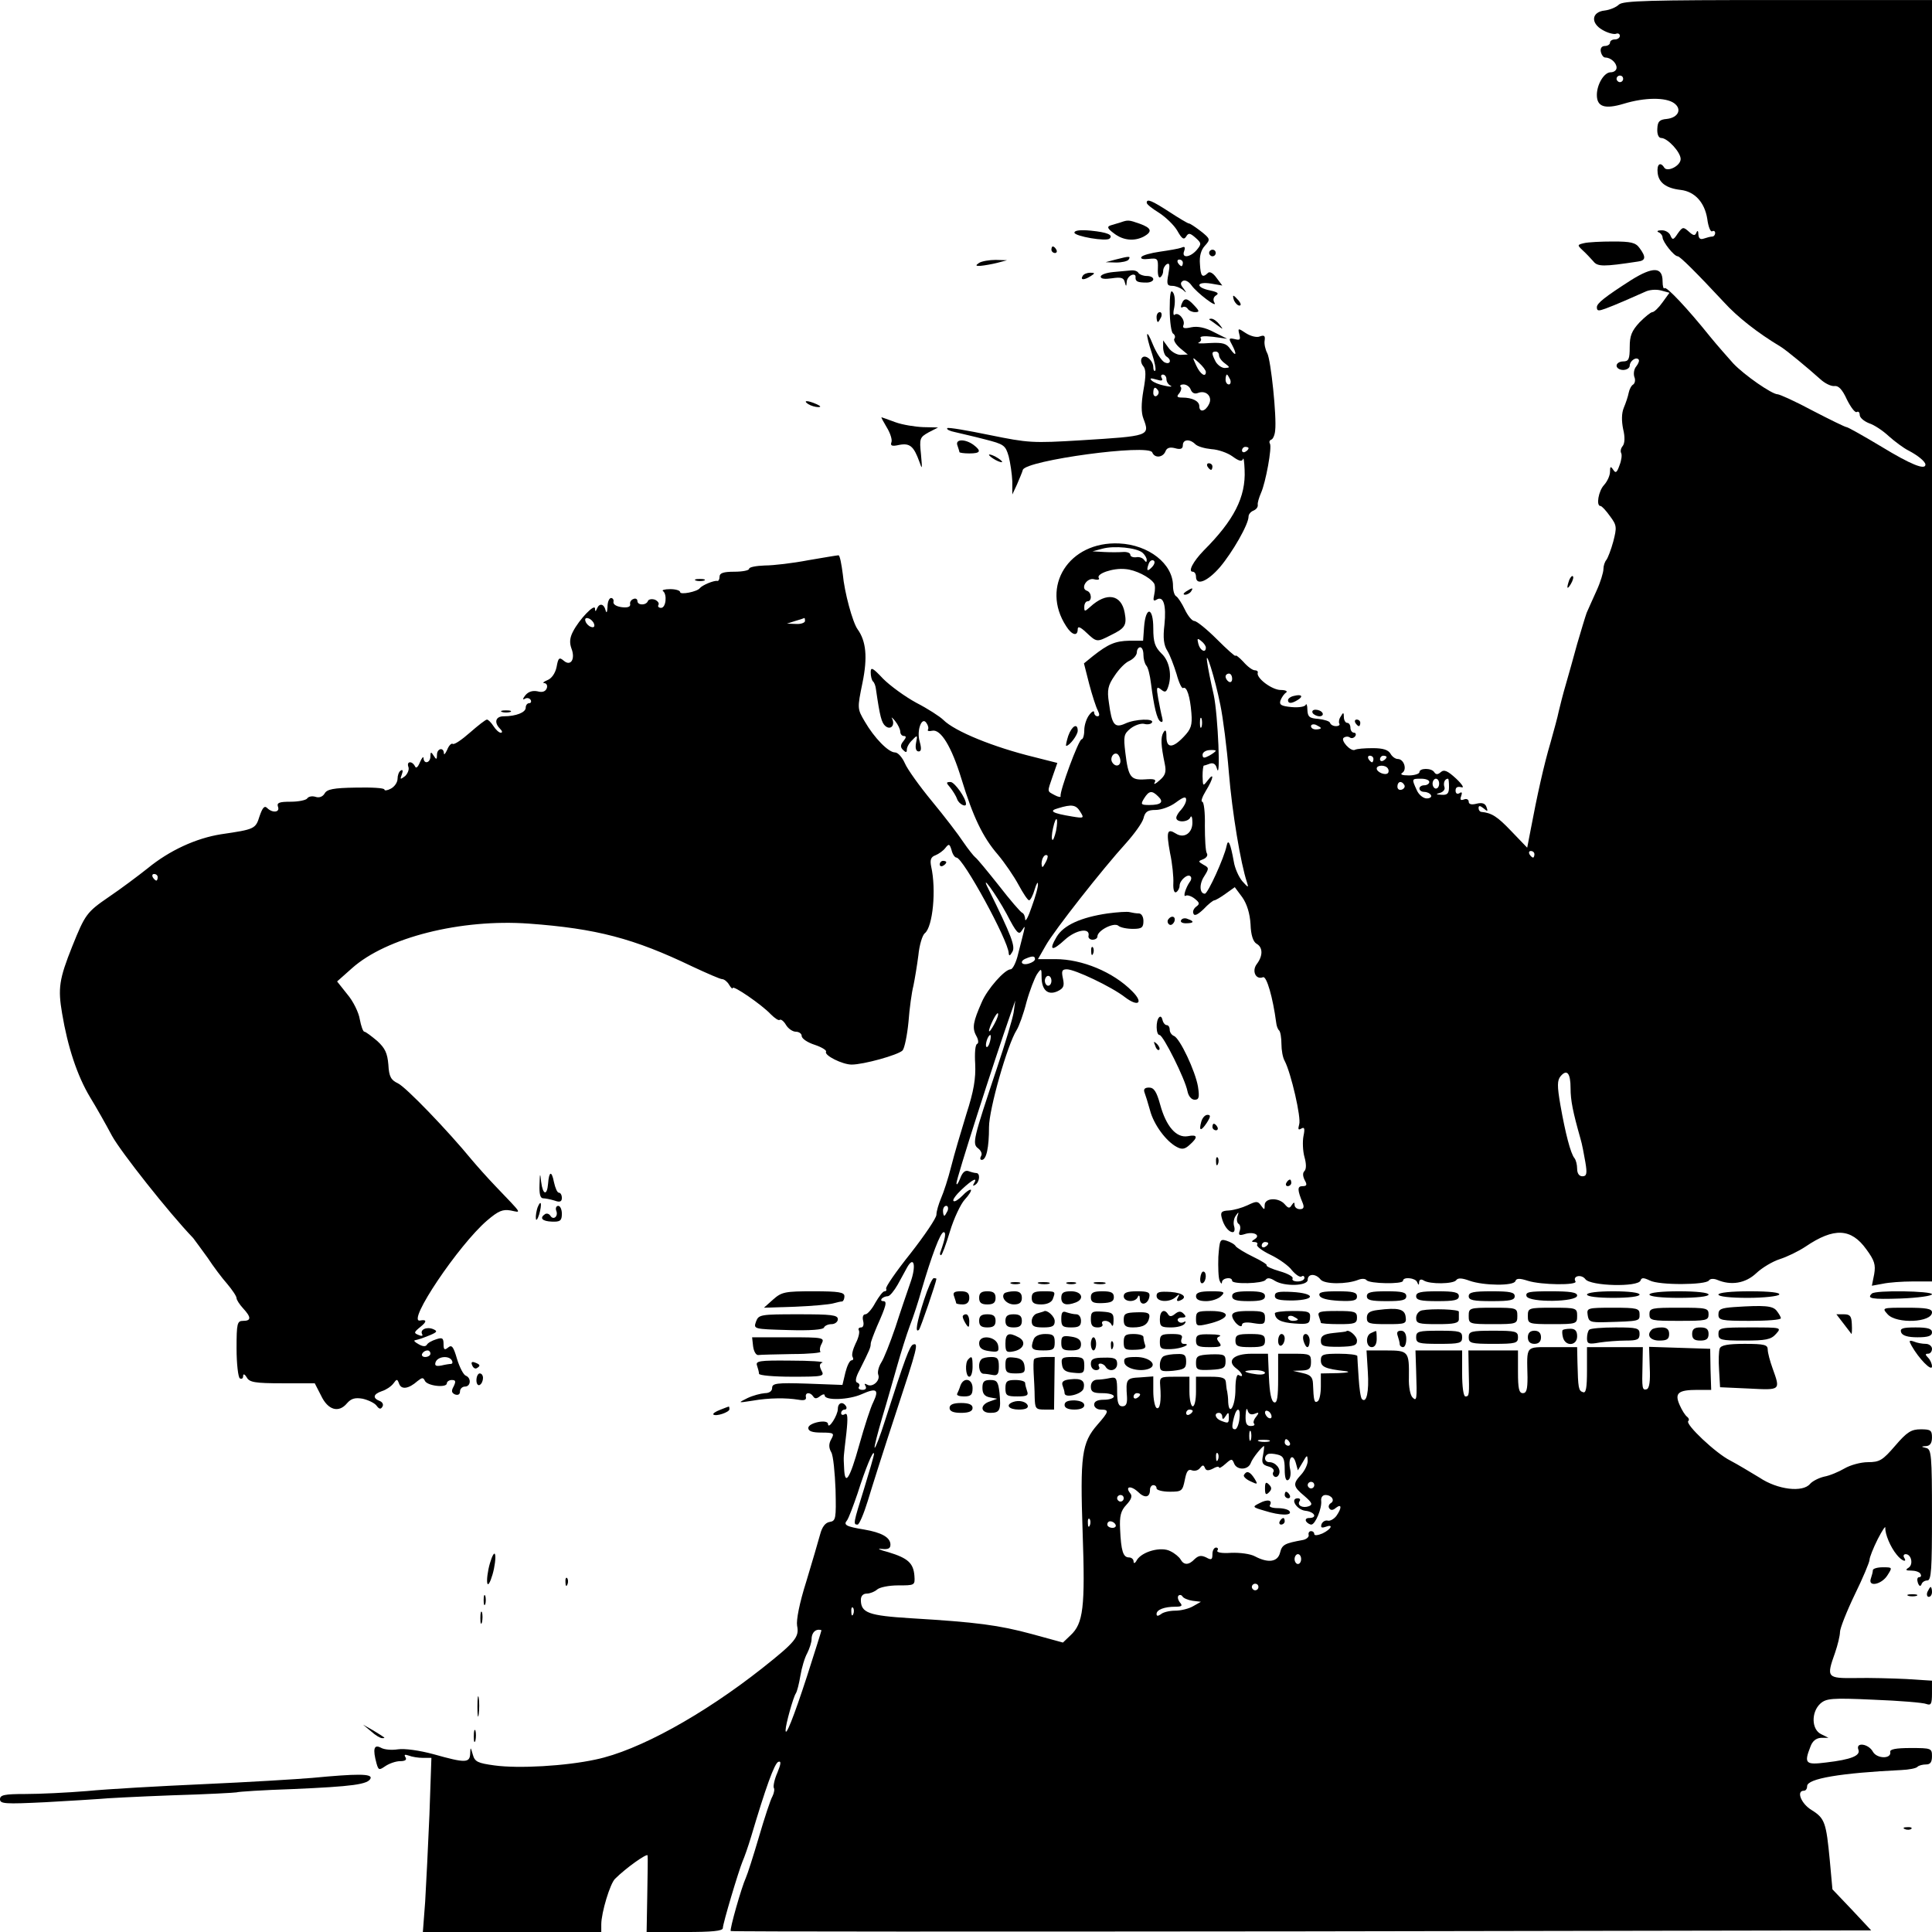 <?xml version="1.0" standalone="no"?>
<!DOCTYPE svg PUBLIC "-//W3C//DTD SVG 20010904//EN"
 "http://www.w3.org/TR/2001/REC-SVG-20010904/DTD/svg10.dtd">
<svg version="1.0" xmlns="http://www.w3.org/2000/svg"
 width="588pt" height="588pt" viewBox="0 0 588 588"
 preserveAspectRatio="xMidYMid meet">
<g transform="translate(0,588) scale(0.1,-0.1)"
fill="#000000" stroke="none">
<path d="M4927 5866 c-8 -8 -27 -16 -43 -18 -40 -4 -44 -38 -7 -59 15 -9 34
-14 41 -12 6 3 12 0 12 -6 0 -6 -7 -11 -15 -11 -8 0 -15 -4 -15 -10 0 -5 -7
-10 -16 -10 -9 0 -14 -7 -12 -17 2 -10 8 -18 13 -18 17 0 35 -16 35 -31 0 -8
-8 -14 -18 -14 -20 0 -42 -37 -42 -69 0 -36 24 -44 81 -27 65 20 129 20 154 2
25 -18 13 -44 -22 -48 -23 -2 -28 -8 -29 -30 -1 -17 4 -28 12 -28 19 0 59 -43
59 -64 0 -21 -41 -41 -50 -26 -12 19 -23 10 -20 -16 3 -30 26 -47 70 -52 43
-5 73 -38 81 -88 3 -24 10 -41 15 -38 5 3 9 0 9 -5 0 -6 -4 -11 -9 -11 -5 0
-16 -3 -25 -6 -11 -4 -16 0 -17 12 0 12 -3 14 -6 6 -4 -10 -9 -10 -23 3 -17
15 -19 15 -34 -6 -13 -20 -16 -20 -22 -6 -3 9 -16 17 -28 16 -11 0 -15 -3 -8
-6 6 -2 12 -10 12 -16 1 -14 35 -57 46 -57 7 0 59 -52 141 -140 41 -45 102
-93 172 -135 18 -11 82 -64 121 -99 14 -13 33 -22 43 -21 12 2 24 -10 38 -41
12 -24 25 -41 30 -38 5 3 9 -1 9 -9 0 -8 13 -19 28 -25 16 -5 43 -23 61 -40
18 -16 45 -36 59 -43 29 -15 52 -34 52 -43 0 -18 -46 1 -133 54 -55 33 -103
60 -107 60 -4 0 -51 23 -103 50 -52 28 -101 50 -107 50 -17 0 -101 58 -135 94
-16 18 -48 54 -70 81 -69 86 -133 154 -139 148 -3 -4 -6 6 -6 21 0 44 -29 45
-95 4 -81 -52 -105 -71 -105 -83 0 -12 5 -12 27 -4 30 11 84 35 120 51 12 6
33 8 48 4 l26 -7 -21 -29 c-12 -17 -26 -30 -31 -30 -5 0 -22 -14 -39 -31 -24
-26 -30 -41 -30 -75 0 -37 -3 -44 -20 -44 -11 0 -20 -6 -20 -13 0 -7 9 -13 20
-13 11 0 20 6 20 13 0 14 19 28 27 19 3 -3 0 -12 -7 -21 -7 -8 -9 -22 -6 -32
4 -9 2 -19 -3 -23 -6 -3 -12 -15 -14 -25 -2 -11 -9 -32 -15 -46 -7 -17 -7 -40
-2 -65 6 -24 5 -43 -1 -51 -6 -7 -8 -16 -5 -22 3 -5 1 -22 -5 -37 -8 -23 -12
-25 -19 -14 -8 12 -10 11 -10 -6 0 -11 -8 -29 -18 -40 -17 -18 -25 -64 -11
-64 4 0 17 -14 29 -31 21 -28 21 -34 10 -77 -7 -26 -17 -51 -21 -56 -5 -6 -9
-18 -9 -28 0 -10 -9 -40 -21 -66 -12 -26 -25 -56 -30 -67 -4 -11 -17 -54 -29
-95 -11 -41 -27 -97 -35 -125 -8 -27 -17 -63 -21 -80 -3 -16 -15 -59 -25 -95
-20 -67 -41 -162 -60 -263 l-11 -57 -49 51 c-42 44 -59 55 -91 58 -5 1 -8 6
-8 12 0 8 5 7 15 -1 13 -11 14 -10 9 4 -4 11 -13 14 -30 10 -15 -4 -24 -2 -24
6 0 7 -7 10 -14 7 -11 -4 -13 -1 -9 10 4 11 2 14 -5 9 -7 -4 -12 -1 -12 8 0
10 6 13 18 10 9 -3 3 8 -16 26 -26 24 -37 29 -47 20 -9 -8 -15 -8 -20 0 -8 13
-45 13 -45 0 0 -5 -15 -10 -32 -10 -21 0 -28 3 -20 8 15 10 5 42 -14 42 -7 0
-17 7 -22 16 -7 12 -23 17 -54 17 -25 0 -49 -2 -54 -5 -13 -7 -46 30 -34 37 6
4 14 4 19 0 5 -3 12 -1 16 5 3 5 1 10 -4 10 -6 0 -11 7 -11 15 0 8 -4 15 -10
15 -5 0 -10 8 -10 18 0 14 -2 15 -9 2 -6 -8 -7 -18 -5 -22 3 -4 -1 -8 -10 -8
-8 0 -16 4 -18 10 -1 5 -18 10 -35 12 -28 2 -33 6 -34 28 0 14 -3 20 -5 15 -2
-6 -22 -9 -43 -7 -32 3 -38 7 -34 20 4 10 11 20 17 24 6 4 -1 8 -16 8 -27 0
-76 37 -70 53 1 4 -3 7 -9 7 -7 0 -22 11 -35 26 -13 14 -24 22 -24 18 0 -3
-25 19 -56 50 -31 31 -62 56 -69 56 -7 0 -20 16 -29 35 -9 19 -21 37 -26 40
-6 3 -10 18 -10 32 0 67 -74 125 -164 129 -153 7 -240 -131 -161 -252 17 -27
35 -32 35 -9 0 10 8 7 26 -10 32 -30 32 -30 75 -8 43 21 49 30 42 68 -10 56
-55 64 -105 18 -17 -15 -18 -15 -18 0 0 10 5 17 10 17 14 0 13 27 -2 32 -21 7
0 41 22 35 11 -3 18 -1 14 4 -8 13 44 31 81 27 30 -2 74 -24 87 -43 4 -5 4
-21 1 -34 -4 -18 -3 -22 7 -16 21 13 30 -17 24 -76 -5 -41 -2 -63 9 -80 8 -13
20 -45 28 -71 7 -26 16 -45 20 -42 11 6 21 -26 25 -76 3 -37 -1 -49 -23 -72
-34 -36 -53 -36 -53 0 0 20 -3 23 -9 13 -9 -15 -8 -38 4 -96 5 -24 2 -35 -16
-50 -12 -11 -19 -14 -15 -7 6 10 -1 12 -29 10 -44 -3 -51 7 -60 81 -6 50 -5
57 16 74 13 10 31 16 41 14 10 -3 21 -1 24 4 8 13 -51 11 -81 -3 -33 -15 -41
-4 -50 63 -6 39 -3 53 17 82 13 20 33 41 46 46 12 6 22 17 22 26 0 8 5 15 10
15 6 0 10 -10 10 -23 0 -13 4 -27 9 -33 5 -5 11 -29 14 -54 9 -70 18 -110 29
-116 6 -4 8 1 5 12 -3 11 -8 37 -12 58 -6 34 -5 38 8 28 12 -10 16 -9 21 4 14
36 6 82 -19 105 -20 20 -25 34 -25 77 0 65 -23 68 -28 4 l-3 -42 -42 0 c-43
-1 -64 -10 -111 -47 l-27 -22 16 -63 c9 -34 21 -71 26 -80 6 -12 6 -18 -1 -18
-5 0 -10 5 -10 12 0 6 -7 3 -15 -8 -8 -10 -15 -31 -15 -46 0 -16 -4 -28 -8
-28 -9 0 -68 -160 -64 -173 1 -4 -7 -3 -18 3 -24 13 -23 8 -6 58 l14 40 -71
18 c-123 30 -241 78 -276 113 -10 10 -47 34 -82 52 -35 19 -80 52 -101 73 -32
34 -38 37 -38 20 0 -12 3 -24 7 -28 4 -3 8 -14 9 -24 12 -83 17 -102 29 -112
16 -13 30 3 20 23 -4 6 1 3 9 -7 9 -11 16 -26 16 -33 0 -7 5 -13 11 -13 8 0 7
-5 -1 -15 -10 -12 -10 -19 -2 -27 9 -9 12 -9 12 1 0 7 7 20 17 29 15 16 16 15
11 -9 -3 -16 0 -26 8 -26 8 0 9 9 3 30 -10 34 7 79 21 56 5 -7 7 -16 4 -20 -2
-4 4 -5 13 -3 26 6 59 -48 89 -146 35 -115 65 -178 111 -231 21 -25 49 -66 63
-92 14 -26 28 -47 32 -47 4 0 12 15 17 33 5 17 10 25 10 17 1 -9 -8 -40 -19
-70 -10 -30 -19 -47 -20 -38 0 9 -4 18 -9 20 -5 2 -37 39 -71 83 -35 44 -67
83 -72 86 -4 3 -21 24 -36 46 -15 23 -58 79 -96 125 -38 46 -75 98 -82 115 -8
18 -21 33 -30 33 -20 0 -63 44 -92 94 -23 39 -23 40 -7 118 16 78 11 127 -15
163 -15 21 -40 112 -45 168 -4 31 -9 57 -13 57 -4 0 -45 -7 -92 -15 -47 -9
-106 -16 -132 -16 -27 -1 -48 -5 -48 -10 0 -5 -20 -9 -45 -9 -33 0 -45 -4 -45
-15 0 -8 -3 -14 -7 -13 -10 2 -46 -13 -53 -22 -8 -11 -60 -21 -60 -12 0 5 -14
9 -30 9 -17 0 -27 -3 -22 -6 13 -10 9 -51 -6 -51 -7 0 -11 4 -8 9 3 5 -2 12
-11 16 -10 3 -19 1 -21 -4 -5 -14 -32 -14 -32 0 0 6 -6 9 -12 6 -7 -2 -12 -10
-10 -16 1 -8 -8 -11 -25 -9 -16 2 -27 8 -26 16 2 6 -2 12 -7 12 -6 0 -11 -12
-11 -27 -1 -17 -3 -21 -6 -10 -5 20 -19 22 -26 5 -4 -10 -6 -10 -6 0 -1 16
-48 -33 -67 -70 -10 -19 -11 -34 -5 -51 13 -33 -2 -56 -23 -38 -14 12 -17 9
-22 -19 -4 -19 -15 -35 -28 -40 -12 -5 -16 -9 -9 -9 7 -1 10 -8 7 -16 -4 -10
-14 -13 -28 -9 -15 3 -28 -1 -37 -12 -8 -10 -9 -15 -2 -11 6 4 14 3 18 -3 3
-5 1 -10 -4 -10 -6 0 -11 -6 -11 -14 0 -14 -29 -26 -67 -26 -25 0 -30 -19 -11
-38 7 -7 8 -12 2 -12 -5 0 -15 9 -22 20 -7 11 -16 20 -20 20 -4 0 -27 -18 -51
-39 -25 -22 -48 -38 -53 -35 -4 3 -12 -5 -17 -18 -6 -13 -10 -17 -10 -10 -1
19 -21 14 -21 -5 0 -15 -2 -16 -10 -3 -8 13 -10 12 -10 -2 0 -20 -20 -25 -21
-5 0 6 -5 1 -11 -13 -6 -15 -12 -20 -15 -12 -3 6 -9 12 -15 12 -6 0 -8 -6 -5
-14 3 -8 -2 -20 -10 -28 -15 -11 -16 -11 -10 5 4 11 3 16 -3 12 -6 -3 -10 -15
-10 -25 0 -11 -9 -24 -20 -30 -11 -6 -20 -7 -20 -3 0 5 -39 7 -87 6 -68 -1
-88 -5 -95 -18 -6 -10 -17 -14 -28 -10 -10 3 -21 1 -25 -5 -3 -5 -26 -10 -50
-10 -35 0 -43 -3 -39 -15 7 -18 -17 -20 -33 -4 -8 8 -14 1 -23 -25 -12 -39
-15 -40 -117 -55 -76 -12 -157 -49 -224 -104 -29 -23 -81 -62 -118 -87 -67
-46 -72 -53 -111 -150 -40 -100 -44 -128 -31 -204 17 -102 46 -190 85 -255 19
-31 49 -84 67 -118 27 -49 173 -234 247 -311 6 -8 26 -35 44 -60 17 -26 44
-62 60 -80 15 -18 28 -37 28 -43 0 -5 9 -19 20 -31 25 -27 25 -38 0 -38 -18 0
-20 -7 -20 -84 0 -47 5 -88 10 -91 6 -3 10 0 10 7 0 8 5 6 11 -4 8 -15 25 -18
109 -18 l98 0 19 -37 c21 -45 54 -54 79 -24 13 15 25 18 48 14 17 -4 36 -13
42 -21 8 -11 13 -12 18 -3 4 6 0 14 -8 17 -23 9 -20 21 6 30 13 4 28 14 35 23
11 15 12 15 18 -1 7 -18 29 -15 56 9 14 11 17 11 22 1 6 -16 67 -23 67 -8 0 5
7 10 15 10 12 0 13 -4 6 -19 -8 -14 -7 -20 4 -25 9 -3 15 0 15 9 0 8 7 15 15
15 18 0 20 26 3 33 -7 2 -19 25 -27 51 -11 38 -16 44 -27 35 -11 -9 -14 -7
-14 10 0 19 -4 21 -22 15 -13 -4 -26 -11 -29 -17 -4 -6 -13 -5 -25 2 -11 6
-16 11 -11 12 14 3 22 6 47 16 21 9 22 12 8 18 -20 8 -41 -2 -33 -16 3 -5 -2
-6 -11 -2 -15 6 -15 8 6 25 20 16 19 23 -2 19 -41 -6 118 230 204 304 35 30
48 35 72 31 34 -7 38 -14 -46 74 -24 25 -56 61 -72 80 -73 89 -201 222 -225
233 -21 10 -27 20 -29 57 -3 35 -10 50 -34 72 -18 15 -35 28 -39 28 -4 0 -10
17 -14 38 -3 20 -20 55 -38 76 l-31 39 45 40 c105 94 332 151 539 136 205 -15
319 -45 496 -130 45 -21 86 -39 92 -39 6 0 16 -8 21 -17 6 -10 11 -14 11 -10
0 10 89 -51 116 -80 12 -12 24 -20 27 -17 3 3 12 -3 19 -15 7 -12 21 -21 30
-21 10 0 18 -6 18 -13 0 -8 18 -20 40 -27 21 -7 37 -17 34 -21 -6 -11 50 -39
78 -39 36 0 141 29 155 43 6 7 14 46 18 87 3 41 10 91 15 110 4 19 11 61 15
92 3 31 12 62 20 68 24 20 35 132 19 203 -4 20 -1 29 13 34 10 4 24 14 30 22
11 14 13 13 19 -6 3 -13 10 -23 15 -23 20 0 158 -253 159 -291 1 -10 4 -8 11
4 10 16 -2 48 -73 192 -27 53 23 -16 56 -77 30 -58 37 -65 46 -50 10 15 10 15
6 -3 -3 -11 -10 -41 -17 -67 -6 -27 -17 -48 -23 -48 -18 0 -71 -60 -88 -100
-26 -59 -30 -78 -17 -102 7 -12 8 -23 3 -25 -6 -2 -8 -29 -6 -61 2 -44 -4 -82
-27 -153 -16 -52 -37 -123 -46 -159 -9 -36 -23 -79 -31 -97 -7 -17 -14 -39
-14 -50 0 -10 -36 -63 -79 -118 -44 -55 -77 -103 -74 -107 2 -5 0 -8 -5 -8 -5
0 -17 -16 -28 -35 -10 -19 -24 -35 -30 -35 -7 0 -10 -8 -7 -20 3 -12 0 -20 -6
-20 -7 0 -10 -4 -7 -9 3 -5 -1 -23 -10 -40 -8 -17 -13 -35 -9 -41 3 -5 2 -10
-3 -10 -6 0 -14 -17 -19 -37 l-9 -38 -107 4 c-93 3 -107 1 -107 -13 0 -10 -9
-16 -22 -16 -13 -1 -36 -7 -53 -15 -30 -15 -30 -15 15 -8 51 9 104 9 140 3 17
-3 24 -1 23 7 -4 16 13 17 22 3 5 -8 11 -7 21 1 8 6 14 7 14 2 0 -16 73 -14
113 4 45 20 53 14 35 -24 -8 -15 -27 -74 -43 -131 -29 -104 -44 -127 -46 -69
-2 38 -2 27 7 106 5 47 4 62 -5 57 -6 -4 -11 -2 -11 3 0 6 5 11 11 11 5 0 7 5
4 10 -10 16 -25 11 -25 -8 0 -19 -29 -65 -30 -46 0 16 -60 4 -60 -12 0 -10 13
-14 40 -14 38 0 40 -2 30 -20 -8 -14 -8 -26 0 -40 6 -10 11 -62 13 -114 2 -88
1 -95 -18 -98 -13 -2 -23 -15 -29 -38 -5 -19 -24 -83 -42 -143 -21 -66 -31
-118 -28 -135 7 -34 -5 -49 -106 -129 -180 -142 -377 -251 -507 -278 -92 -20
-235 -28 -308 -18 -51 7 -60 11 -66 33 -7 24 -7 24 -8 3 -1 -29 -15 -29 -111
-2 -44 12 -89 18 -109 15 -19 -3 -42 -1 -52 5 -21 11 -25 -4 -13 -48 6 -21 8
-21 27 -8 12 8 32 15 45 15 15 0 21 4 16 12 -5 8 -2 9 10 5 10 -4 29 -7 43 -7
l26 0 -6 -173 c-4 -95 -10 -214 -13 -265 l-7 -92 272 0 271 0 0 23 c0 36 27
125 42 139 33 33 98 79 99 71 1 -4 0 -59 -1 -120 l-2 -113 116 0 c83 0 116 3
116 12 0 14 48 174 60 203 5 11 17 45 26 75 44 148 71 224 83 228 9 3 8 -6 -3
-33 -9 -20 -13 -41 -11 -46 3 -4 1 -16 -4 -26 -6 -10 -24 -65 -41 -123 -17
-58 -35 -114 -40 -125 -13 -28 -50 -158 -46 -162 1 -2 783 -2 1737 -1 l1734 3
-59 63 -59 62 -8 88 c-11 115 -15 128 -55 153 -32 19 -48 59 -24 59 6 0 10 6
10 14 0 23 102 40 287 49 22 1 45 5 49 10 4 4 16 7 26 7 13 0 18 7 18 25 0 24
-2 25 -65 25 -46 0 -64 -4 -62 -12 4 -22 -41 -21 -53 1 -13 24 -53 30 -44 6 7
-18 -21 -30 -98 -39 -63 -8 -68 -3 -48 48 6 17 17 26 32 27 l23 0 -22 11 c-30
14 -31 67 -3 93 18 16 34 18 163 12 79 -3 151 -9 160 -13 14 -5 17 0 17 32 l0
39 -78 5 c-42 2 -112 4 -154 3 -88 -1 -90 1 -63 77 8 23 15 52 15 63 0 11 20
62 45 114 25 51 45 99 45 106 0 7 11 35 25 63 14 27 24 42 23 34 -1 -18 15
-58 35 -82 15 -19 33 -25 22 -8 -3 5 -1 10 5 10 17 0 24 -31 9 -41 -11 -7 -9
-9 8 -9 12 0 25 -4 28 -10 3 -5 2 -10 -4 -10 -6 0 -7 -8 -4 -17 4 -11 8 -12
11 -5 2 7 10 12 18 12 12 0 14 34 14 199 0 182 -2 200 -17 204 -17 4 -17 5 0
6 11 1 17 9 17 26 0 22 -4 25 -34 25 -29 0 -42 -8 -78 -50 -38 -44 -47 -50
-83 -50 -22 0 -54 -9 -71 -19 -17 -10 -45 -22 -62 -25 -17 -4 -36 -14 -43 -22
-22 -27 -99 -18 -154 19 -28 17 -68 41 -89 52 -44 22 -137 110 -128 120 4 3 2
9 -3 13 -6 4 -16 20 -23 36 -16 36 -5 46 54 46 l42 0 -2 63 -1 62 -93 3 -93 3
2 -63 c2 -41 -1 -63 -9 -66 -14 -4 -15 2 -13 75 l1 53 -85 0 -85 0 0 -71 c0
-52 -3 -70 -12 -66 -14 4 -15 13 -17 90 l-1 47 -75 0 c-84 0 -78 7 -76 -92 0
-36 -3 -48 -14 -48 -12 0 -15 14 -15 65 l0 65 -76 0 -75 0 1 -57 c2 -78 2 -83
-10 -83 -6 0 -10 30 -10 70 l0 70 -71 0 -71 0 2 -62 c3 -88 2 -94 -11 -81 -7
7 -12 33 -11 60 1 80 -1 83 -69 83 l-60 0 4 -65 c4 -61 -4 -97 -18 -83 -4 4
-8 33 -10 65 -2 32 -4 61 -4 66 -1 4 -26 7 -56 7 -48 0 -55 -2 -55 -20 0 -20
13 -26 75 -33 17 -2 7 -5 -22 -6 l-53 -1 0 -39 c0 -22 -4 -43 -10 -46 -10 -6
-12 2 -14 55 -1 19 -8 26 -31 31 l-30 7 28 1 c22 1 27 6 27 26 0 23 -3 25 -50
25 l-50 0 0 -76 c0 -56 -3 -75 -12 -72 -9 3 -14 30 -16 76 l-3 72 -50 0 c-55
0 -77 -22 -46 -45 18 -13 24 -30 7 -20 -6 4 -10 -13 -10 -44 0 -49 -19 -83
-22 -39 0 13 -2 28 -3 33 -2 6 -3 18 -4 28 -1 13 -10 17 -46 17 l-45 0 0 -45
c0 -25 -4 -45 -10 -45 -5 0 -10 20 -10 45 l0 45 -46 0 c-43 0 -45 -1 -43 -27
4 -48 -1 -74 -11 -68 -5 3 -10 26 -10 51 l0 45 -40 -3 c-42 -2 -44 -5 -40 -60
1 -20 -3 -28 -14 -28 -12 0 -16 11 -16 45 0 41 -2 45 -22 41 -13 -3 -31 -5
-40 -5 -11 -1 -18 -9 -18 -21 0 -16 7 -20 35 -20 19 0 35 -4 35 -10 0 -5 -13
-10 -30 -10 -20 0 -30 -5 -30 -15 0 -8 9 -15 20 -15 27 0 25 -6 -10 -46 -48
-55 -53 -94 -45 -329 8 -227 2 -276 -37 -312 l-23 -22 -95 26 c-100 27 -167
36 -368 48 -128 8 -152 16 -152 56 0 12 7 19 18 19 10 0 24 6 31 12 7 7 36 13
64 13 51 0 52 0 50 29 -3 39 -20 54 -79 72 -27 7 -37 12 -21 10 20 -2 27 1 27
13 0 22 -27 37 -80 46 -55 9 -64 14 -52 28 5 7 19 44 32 82 23 73 49 137 50
120 0 -5 -14 -53 -30 -105 -33 -106 -34 -110 -20 -110 5 0 19 33 31 72 12 40
50 160 85 266 67 203 70 216 53 210 -10 -3 -25 -43 -85 -230 -15 -48 -30 -86
-32 -84 -2 2 9 44 23 92 15 49 35 121 46 159 11 39 28 93 38 120 11 28 27 77
36 110 30 102 57 175 67 175 8 0 5 -18 -9 -58 -3 -6 -3 -12 1 -12 3 0 15 32
27 72 12 40 33 84 45 97 13 14 21 27 19 30 -3 2 -15 -6 -26 -18 -12 -12 -24
-20 -27 -16 -4 3 8 19 25 35 33 31 50 39 37 18 -4 -7 -3 -8 4 -4 14 9 16 36 3
36 -5 0 -16 3 -24 6 -10 3 -18 -4 -25 -23 -6 -15 -11 -22 -11 -14 -1 12 115
374 165 516 l14 40 -5 -36 c-3 -19 -26 -96 -51 -170 -72 -216 -76 -230 -57
-244 9 -7 13 -17 9 -23 -4 -7 -3 -12 2 -12 14 0 22 37 22 100 0 54 56 251 84
295 7 11 21 49 30 85 10 36 25 74 32 85 13 19 14 18 14 -8 0 -40 19 -57 48
-44 19 9 22 16 17 39 -5 23 -3 28 12 28 24 0 136 -53 177 -85 41 -31 57 -17
22 18 -58 59 -153 98 -234 98 l-53 0 24 42 c26 46 173 233 244 311 25 28 49
61 53 75 5 21 13 26 37 26 17 0 45 10 62 23 23 17 31 19 31 8 0 -8 -7 -21 -15
-30 -8 -8 -15 -19 -15 -25 0 -15 37 -14 43 2 3 6 6 0 6 -15 1 -33 -25 -51 -50
-35 -27 17 -30 7 -18 -59 7 -32 11 -74 10 -92 -1 -20 3 -31 9 -27 5 3 10 12
10 19 0 17 25 38 33 29 4 -3 3 -11 -2 -17 -12 -17 -22 -48 -12 -42 4 3 17 -1
27 -9 15 -12 16 -16 5 -24 -7 -5 -12 -14 -9 -21 3 -9 13 -4 31 13 14 15 29 27
33 27 3 0 19 9 34 20 l28 20 23 -31 c14 -20 23 -49 25 -82 1 -33 8 -53 18 -59
20 -11 20 -37 1 -62 -16 -21 -3 -49 19 -40 11 4 30 -62 40 -138 1 -10 5 -21 9
-24 4 -4 7 -23 7 -41 0 -19 4 -42 10 -52 19 -36 51 -174 44 -193 -4 -15 -3
-18 6 -13 10 6 12 1 7 -23 -3 -16 -2 -45 3 -63 6 -21 6 -37 0 -43 -6 -6 -5
-16 1 -28 8 -14 6 -18 -7 -18 -16 0 -16 -11 1 -52 5 -13 2 -18 -9 -18 -9 0
-16 6 -16 13 0 9 -2 9 -9 -1 -6 -10 -10 -10 -21 3 -18 21 -60 20 -61 -2 0 -16
-1 -16 -11 -2 -10 14 -14 14 -41 1 -17 -8 -42 -15 -57 -16 -22 -1 -26 -5 -22
-21 6 -25 21 -45 34 -45 5 0 7 8 4 18 -3 9 -1 24 5 32 9 13 10 12 5 -2 -3 -10
-1 -20 4 -23 5 -3 6 -13 3 -21 -5 -13 -1 -15 15 -10 27 9 50 -3 31 -15 -11 -7
-11 -9 -1 -9 7 0 11 -4 8 -8 -3 -5 16 -19 41 -31 25 -12 55 -33 65 -47 11 -13
24 -22 29 -19 5 4 9 1 9 -4 0 -6 -9 -11 -21 -11 -11 0 -18 4 -15 9 3 5 -14 15
-39 22 -24 7 -42 15 -40 18 3 2 -16 14 -41 26 -25 12 -49 27 -53 32 -3 6 -16
13 -28 17 -20 6 -21 3 -25 -49 -1 -31 0 -64 4 -73 4 -9 7 -11 7 -4 1 13 31 17
31 4 0 -11 94 -9 102 3 5 7 14 6 28 -3 29 -18 100 -16 100 3 0 19 24 20 39 1
12 -15 80 -15 115 -1 10 4 21 4 25 -1 8 -11 111 -13 111 -2 0 13 38 9 43 -4 4
-10 6 -10 6 0 1 8 6 10 14 5 18 -12 91 -11 99 1 5 7 17 7 41 -2 43 -15 134
-16 139 -1 3 9 13 9 38 1 41 -13 152 -14 145 -2 -10 17 18 23 30 7 15 -21 161
-25 168 -4 3 9 9 9 28 0 28 -15 171 -14 180 0 4 6 15 6 25 2 42 -18 86 -11
119 20 18 17 50 36 72 43 22 7 57 24 78 38 87 59 139 56 185 -8 25 -34 29 -47
24 -76 l-7 -35 33 6 c18 4 59 7 91 7 l59 0 0 1950 0 1950 -469 0 c-392 0 -472
-2 -484 -14z m13 -226 c0 -5 -4 -10 -10 -10 -5 0 -10 5 -10 10 0 6 5 10 10 10
6 0 10 -4 10 -10z m-1463 -1442 c7 -6 13 -16 13 -22 0 -8 -2 -8 -8 0 -4 6 -15
10 -24 8 -10 -1 -18 2 -18 8 0 5 -10 9 -22 8 -13 -1 -39 -1 -58 0 l-35 2 30 8
c36 10 104 3 122 -12z m30 -43 c-15 -16 -19 -13 -11 9 3 9 10 13 15 10 5 -3 3
-11 -4 -19z m-1699 -174 c3 -8 -1 -12 -9 -9 -7 2 -15 10 -17 17 -3 8 1 12 9 9
7 -2 15 -10 17 -17z m642 9 c0 -5 -12 -10 -27 -9 l-28 1 25 8 c14 4 26 8 28 9
1 1 2 -3 2 -9z m1220 -81 c0 -18 -18 -9 -23 12 -4 16 -3 18 9 8 8 -6 14 -15
14 -20z m44 -174 c8 -38 20 -131 26 -206 10 -122 36 -277 55 -334 6 -18 4 -17
-14 3 -11 13 -23 40 -26 60 -10 55 -17 72 -22 47 -7 -35 -57 -145 -66 -145
-16 0 -18 29 -2 53 15 24 15 26 -2 35 -17 10 -17 11 -1 17 10 4 15 12 11 18
-4 6 -6 44 -6 84 1 40 -3 73 -8 73 -5 0 0 15 11 33 23 37 27 60 5 31 -14 -18
-14 -17 -15 14 0 17 2 32 4 32 2 0 11 3 19 6 10 3 17 -2 20 -13 13 -51 4 162
-9 222 -9 39 -18 84 -20 100 -7 48 24 -49 40 -130z m36 79 c0 -8 -4 -12 -10
-9 -5 3 -10 10 -10 16 0 5 5 9 10 9 6 0 10 -7 10 -16z m-93 -146 c-3 -7 -5 -2
-5 12 0 14 2 19 5 13 2 -7 2 -19 0 -25z m363 -4 c0 -2 -7 -4 -15 -4 -8 0 -15
4 -15 10 0 5 7 7 15 4 8 -4 15 -8 15 -10z m-320 -69 c0 -2 -9 -9 -20 -15 -15
-8 -20 -8 -20 3 0 7 9 13 20 14 11 1 20 0 20 -2z m-290 -31 c0 -16 -16 -19
-25 -4 -8 13 4 32 16 25 5 -4 9 -13 9 -21z m770 6 c0 -5 -2 -10 -4 -10 -3 0
-8 5 -11 10 -3 6 -1 10 4 10 6 0 11 -4 11 -10z m40 6 c0 -3 -4 -8 -10 -11 -5
-3 -10 -1 -10 4 0 6 5 11 10 11 6 0 10 -2 10 -4z m4 -35 c3 -4 3 -11 0 -14 -8
-8 -34 3 -34 14 0 11 27 12 34 0z m126 -41 c0 -5 -7 -10 -15 -10 -8 0 -15 -4
-15 -10 0 -5 6 -10 14 -10 8 0 18 -4 21 -10 3 -5 -2 -10 -13 -10 -10 0 -24 11
-30 25 -16 35 -16 35 13 35 14 0 25 -4 25 -10z m30 -5 c0 -8 -4 -15 -10 -15
-5 0 -10 7 -10 15 0 8 5 15 10 15 6 0 10 -7 10 -15z m30 -10 c0 -20 -5 -25
-22 -24 -19 1 -19 2 -5 6 10 3 16 11 13 18 -4 12 1 25 11 25 2 0 3 -11 3 -25z
m-136 6 c3 -5 0 -11 -7 -14 -8 -3 -14 1 -14 9 0 16 13 19 21 5z m-749 -35 c18
-17 9 -26 -27 -26 -26 0 -27 2 -16 20 15 24 24 25 43 6z m-237 -47 c12 -19 11
-20 -25 -14 -61 10 -72 17 -43 25 42 13 55 11 68 -11z m-74 -58 c-4 -17 -9
-30 -11 -27 -3 2 -2 19 2 36 9 41 17 33 9 -9z m1456 -71 c0 -5 -2 -10 -4 -10
-3 0 -8 5 -11 10 -3 6 -1 10 4 10 6 0 11 -4 11 -10z m-1489 -27 c-8 -15 -10
-15 -11 -2 0 17 10 32 18 25 2 -3 -1 -13 -7 -23z m-2701 -43 c0 -5 -2 -10 -4
-10 -3 0 -8 5 -11 10 -3 6 -1 10 4 10 6 0 11 -4 11 -10z m2670 -249 c0 -5 -9
-11 -20 -14 -22 -6 -28 8 -7 16 19 8 27 8 27 -2z m50 -66 c0 -8 -4 -15 -10
-15 -5 0 -10 7 -10 15 0 8 5 15 10 15 6 0 10 -7 10 -15z m-174 -132 c-8 -15
-15 -25 -16 -21 0 12 23 58 27 54 3 -2 -2 -17 -11 -33z m-13 -53 c-3 -12 -8
-19 -11 -16 -5 6 5 36 12 36 2 0 2 -9 -1 -20z m1767 -142 c0 -37 7 -72 30
-153 5 -16 11 -49 15 -72 6 -35 4 -43 -9 -43 -10 0 -16 9 -16 23 0 13 -4 27
-8 32 -12 14 -28 77 -43 162 -10 58 -10 75 1 88 19 22 30 9 30 -37z m-1896
-373 c-4 -8 -8 -15 -10 -15 -2 0 -4 7 -4 15 0 8 4 15 10 15 5 0 7 -7 4 -15z
m976 -99 c0 -3 -4 -8 -10 -11 -5 -3 -10 -1 -10 4 0 6 5 11 10 11 6 0 10 -2 10
-4z m-1089 -119 c-10 -29 -31 -90 -46 -137 -16 -47 -35 -95 -43 -107 -8 -13
-12 -29 -9 -37 7 -18 -18 -40 -34 -30 -8 4 -9 3 -5 -4 4 -7 1 -12 -9 -12 -9 0
-14 4 -11 9 4 5 1 11 -5 13 -7 2 -5 16 7 38 30 60 34 69 34 80 0 6 9 29 19 53
28 63 32 77 19 77 -6 0 -8 3 -4 8 4 4 12 7 18 7 6 0 19 16 30 35 10 19 24 43
29 53 21 37 28 4 10 -46z m-1461 -217 c0 -5 -7 -10 -16 -10 -8 0 -12 5 -9 10
3 6 10 10 16 10 5 0 9 -4 9 -10z m65 -20 c3 -5 3 -10 -2 -11 -4 0 -18 -2 -30
-5 -17 -3 -21 0 -17 11 7 17 40 20 49 5z m2475 -38 c0 -5 -13 -7 -30 -4 -16 2
-30 6 -30 8 0 2 14 4 30 4 17 0 30 -4 30 -8z m-380 -66 c0 -3 -4 -8 -10 -11
-5 -3 -10 -1 -10 4 0 6 5 11 10 11 6 0 10 -2 10 -4z m348 -59 c14 6 15 4 5 -9
-7 -8 -10 -18 -6 -21 3 -4 -1 -7 -10 -7 -13 0 -17 8 -16 33 1 17 3 24 6 15 3
-11 10 -15 21 -11z m-188 9 c0 -3 -4 -8 -10 -11 -5 -3 -10 -1 -10 4 0 6 5 11
10 11 6 0 10 -2 10 -4z m142 -26 c-2 -16 -8 -30 -13 -30 -10 0 -11 7 -3 38 9
33 21 27 16 -8z m98 9 c0 -6 -4 -7 -10 -4 -5 3 -10 11 -10 16 0 6 5 7 10 4 6
-3 10 -11 10 -16z m-150 -1 c0 -9 4 -8 10 2 8 13 10 12 10 -2 0 -20 -1 -21
-24 -12 -18 7 -22 24 -6 24 6 0 10 -6 10 -12z m87 -70 c-3 -7 -5 -2 -5 12 0
14 2 19 5 13 2 -7 2 -19 0 -25z m56 -5 c-7 -2 -21 -2 -30 0 -10 3 -4 5 12 5
17 0 24 -2 18 -5z m62 -3 c3 -5 1 -10 -4 -10 -6 0 -11 5 -11 10 0 6 2 10 4 10
3 0 8 -4 11 -10z m-81 -39 c-5 -23 -2 -29 16 -34 12 -3 19 -10 16 -16 -4 -5
-2 -12 3 -15 5 -3 11 0 14 8 6 16 -11 36 -30 36 -14 0 -18 16 -5 24 5 3 18 2
30 -1 18 -4 22 -13 22 -45 0 -26 4 -37 11 -32 6 3 9 19 5 35 -6 34 9 48 18 16
l6 -22 15 25 c13 23 14 23 15 4 0 -11 -9 -30 -20 -42 -26 -28 -25 -36 10 -65
23 -20 26 -26 14 -31 -19 -7 -37 2 -29 15 4 5 1 9 -5 9 -25 0 -4 -35 23 -38
28 -3 38 -22 11 -22 -8 0 -12 -4 -9 -10 3 -5 11 -10 16 -10 12 0 33 50 30 73
-1 9 4 17 13 17 19 0 30 -17 16 -25 -6 -4 -8 -11 -4 -16 4 -6 11 -6 20 2 18
14 18 -1 1 -25 -7 -9 -19 -16 -26 -14 -7 2 -16 -3 -19 -11 -3 -10 0 -12 12 -8
26 10 18 -7 -9 -20 -14 -6 -25 -7 -25 -2 0 5 -4 9 -10 9 -5 0 -9 -5 -7 -12 1
-6 -7 -13 -18 -15 -55 -10 -63 -14 -69 -38 -7 -29 -36 -33 -76 -12 -14 8 -47
12 -73 11 -28 -2 -45 1 -42 7 4 5 1 9 -4 9 -6 0 -11 -9 -11 -20 0 -17 -3 -19
-19 -10 -15 7 -23 6 -35 -5 -18 -19 -33 -19 -43 -1 -4 7 -18 19 -31 25 -28 15
-86 -1 -102 -27 -5 -10 -10 -12 -10 -4 0 6 -6 12 -14 12 -18 0 -24 20 -27 86
-2 40 2 56 19 74 15 16 19 27 12 35 -17 21 1 25 23 5 21 -21 37 -18 37 6 0 8
5 14 10 14 6 0 10 -4 10 -10 0 -5 18 -10 40 -10 37 0 39 2 46 36 5 26 10 34
22 29 8 -3 19 0 24 7 8 10 11 10 15 1 3 -9 10 -10 24 -3 10 6 19 8 19 4 0 -4
9 1 20 11 18 16 20 16 26 1 8 -21 43 -21 51 2 5 14 33 49 40 51 1 1 0 -12 -3
-28z m-137 -13 c-3 -8 -6 -5 -6 6 -1 11 2 17 5 13 3 -3 4 -12 1 -19z m293 -78
c0 -5 -4 -10 -10 -10 -5 0 -10 5 -10 10 0 6 5 10 10 10 6 0 10 -4 10 -10z
m-580 -40 c0 -5 -4 -10 -10 -10 -5 0 -10 5 -10 10 0 6 5 10 10 10 6 0 10 -4
10 -10z m-103 -82 c-3 -8 -6 -5 -6 6 -1 11 2 17 5 13 3 -3 4 -12 1 -19z m78 2
c3 -5 -1 -10 -9 -10 -9 0 -16 5 -16 10 0 6 4 10 9 10 6 0 13 -4 16 -10z m565
-105 c0 -8 -4 -15 -10 -15 -5 0 -10 7 -10 15 0 8 5 15 10 15 6 0 10 -7 10 -15z
m-130 -85 c0 -5 -4 -10 -10 -10 -5 0 -10 5 -10 10 0 6 5 10 10 10 6 0 10 -4
10 -10z m-200 -42 l25 -3 -23 -13 c-13 -8 -38 -14 -55 -14 -18 0 -38 -5 -44
-11 -9 -6 -13 -6 -13 1 0 13 24 22 57 22 20 0 23 3 14 13 -6 8 -8 17 -4 21 4
3 9 2 12 -3 3 -5 17 -11 31 -13z m-1033 -40 c-3 -8 -6 -5 -6 6 -1 11 2 17 5
13 3 -3 4 -12 1 -19z m-97 -50 c0 -2 -20 -65 -44 -140 -41 -126 -66 -188 -65
-163 0 16 23 99 31 111 4 6 10 30 14 54 4 24 13 55 21 69 7 14 13 33 13 42 0
17 9 29 22 29 4 0 8 -1 8 -2z"/>
<path d="M3786 1391 c-3 -4 6 -13 19 -19 23 -11 24 -10 13 8 -14 22 -24 25
-32 11z"/>
<path d="M3850 1350 c0 -19 3 -21 12 -12 9 9 9 15 0 24 -9 9 -12 7 -12 -12z"/>
<path d="M3910 1330 c0 -5 5 -10 11 -10 5 0 7 5 4 10 -3 6 -8 10 -11 10 -2 0
-4 -4 -4 -10z"/>
<path d="M3833 1305 c-22 -11 -22 -12 16 -23 47 -15 84 -15 76 -2 -3 6 -20 10
-36 10 -17 0 -28 4 -24 9 9 16 -8 19 -32 6z"/>
<path d="M3895 1250 c-3 -5 -1 -10 4 -10 6 0 11 5 11 10 0 6 -2 10 -4 10 -3 0
-8 -4 -11 -10z"/>
<path d="M3490 5263 c0 -5 17 -18 38 -31 20 -13 45 -37 55 -54 14 -25 20 -29
27 -18 7 12 12 11 29 -4 18 -16 18 -19 3 -37 -20 -23 -47 -26 -38 -3 4 12 2
15 -9 10 -8 -3 -37 -8 -65 -12 -28 -4 -53 -11 -56 -16 -4 -6 6 -8 22 -6 27 3
29 1 28 -29 -1 -18 2 -30 7 -27 5 3 9 11 9 19 0 8 5 17 11 21 9 5 10 -3 5 -30
-6 -31 -4 -36 12 -36 10 0 24 -6 32 -12 12 -11 12 -10 2 4 -10 12 -10 18 -2
23 7 4 18 -2 26 -13 16 -23 82 -73 70 -53 -5 8 -3 17 5 22 10 6 5 10 -18 15
-45 9 -43 28 2 21 l35 -6 -18 24 c-10 14 -21 20 -26 14 -17 -16 -22 -10 -24
27 -2 24 3 43 15 56 17 19 17 21 -12 44 -17 13 -33 24 -37 24 -3 0 -30 16 -59
35 -54 35 -69 41 -69 28z m110 -183 c0 -5 -2 -10 -4 -10 -3 0 -8 5 -11 10 -3
6 -1 10 4 10 6 0 11 -4 11 -10z"/>
<path d="M3410 5203 c-8 -2 -22 -7 -30 -9 -12 -4 -9 -10 10 -24 28 -22 62 -25
91 -10 27 15 24 26 -12 39 -34 12 -36 12 -59 4z"/>
<path d="M3270 5172 c0 -11 98 -28 107 -18 12 11 -7 19 -57 24 -31 3 -50 1
-50 -6z"/>
<path d="M4821 5140 c-21 -5 -21 -6 -4 -22 10 -9 24 -24 32 -33 13 -17 31 -17
136 -1 24 3 25 14 5 41 -12 17 -27 20 -81 20 -37 0 -76 -2 -88 -5z"/>
<path d="M3200 5120 c0 -5 5 -10 11 -10 5 0 7 5 4 10 -3 6 -8 10 -11 10 -2 0
-4 -4 -4 -10z"/>
<path d="M3680 5110 c0 -5 5 -10 10 -10 6 0 10 5 10 10 0 6 -4 10 -10 10 -5 0
-10 -4 -10 -10z"/>
<path d="M3395 5090 l-30 -8 32 -1 c17 0 35 4 38 9 7 11 3 11 -40 0z"/>
<path d="M2980 5080 c-12 -8 -11 -10 5 -9 11 1 34 5 50 9 l30 8 -35 1 c-19 0
-42 -4 -50 -9z"/>
<path d="M3388 5052 c-21 -2 -38 -8 -38 -14 0 -7 13 -8 34 -5 27 4 36 2 39
-11 4 -15 5 -15 6 -1 0 9 7 19 15 22 7 3 13 0 12 -6 -1 -14 6 -17 34 -17 11 0
20 5 20 10 0 6 -9 10 -19 10 -11 0 -22 4 -26 9 -3 6 -13 9 -23 8 -9 -1 -34 -3
-54 -5z"/>
<path d="M3295 5040 c-8 -13 5 -13 25 0 13 8 13 10 -2 10 -9 0 -20 -4 -23 -10z"/>
<path d="M3560 4938 c0 -37 5 -70 10 -73 6 -4 8 -11 4 -16 -3 -5 5 -18 18 -29
l23 -19 -22 -1 c-12 0 -29 10 -37 22 l-16 22 0 -21 c0 -12 5 -25 10 -28 18
-11 11 -27 -7 -17 -9 6 -24 29 -34 53 -22 55 -24 36 -3 -27 8 -25 13 -48 10
-52 -3 -3 -6 2 -6 10 0 22 -26 42 -35 28 -4 -6 -2 -17 5 -25 8 -10 8 -29 0
-73 -7 -41 -7 -68 0 -86 20 -53 19 -53 -190 -66 -148 -9 -160 -8 -278 16 -68
14 -126 24 -129 21 -3 -4 8 -9 23 -12 16 -4 57 -13 91 -22 59 -15 63 -18 73
-52 5 -20 10 -54 11 -76 l0 -40 14 30 c7 17 16 37 18 45 9 29 384 80 394 53 7
-18 32 -16 40 3 4 11 13 14 29 10 17 -5 24 -2 24 9 0 18 21 20 38 3 7 -7 29
-13 49 -15 20 -1 49 -11 64 -22 19 -14 29 -17 32 -8 2 6 4 -8 5 -33 4 -83 -33
-154 -124 -245 -33 -34 -49 -65 -34 -65 6 0 10 -7 10 -15 0 -29 35 -15 73 29
38 45 87 130 87 154 0 7 7 15 15 18 9 4 14 11 13 18 -1 6 4 22 10 36 14 31 34
139 27 150 -3 5 -1 10 4 12 5 1 11 14 12 28 5 42 -13 214 -24 235 -6 11 -10
29 -8 39 2 14 -1 17 -15 12 -9 -4 -28 1 -42 10 -24 16 -25 16 -20 -4 4 -16 2
-18 -14 -14 -18 4 -19 2 -9 -16 16 -30 14 -40 -4 -15 -12 18 -23 21 -63 19
-26 -2 -41 -1 -34 1 6 3 10 9 6 14 -3 6 12 7 38 4 l43 -6 -40 20 c-26 14 -50
19 -69 15 -22 -5 -28 -3 -24 7 6 16 -16 41 -27 31 -4 -4 -5 7 -1 23 3 17 2 37
-4 45 -7 11 -10 -5 -10 -52z m150 -139 c0 -7 8 -18 18 -25 16 -12 16 -13 0
-14 -10 0 -22 9 -28 19 -13 25 -13 31 0 31 6 0 10 -5 10 -11z m-40 -51 c0 -18
-17 -7 -29 19 -13 28 -13 28 8 9 12 -11 21 -23 21 -28z m-120 -22 c0 -8 6 -17
13 -20 6 -3 -1 -4 -18 0 -16 3 -34 10 -40 16 -7 7 -3 8 14 3 16 -5 21 -4 17 4
-4 6 -2 11 3 11 6 0 11 -6 11 -14z m194 -1 c3 -8 1 -15 -4 -15 -6 0 -10 7 -10
15 0 8 2 15 4 15 2 0 6 -7 10 -15z m-120 -31 c4 -10 12 -14 22 -10 25 10 46
-12 33 -35 -11 -22 -29 -25 -29 -5 0 15 -21 26 -52 26 -16 0 -18 3 -9 13 6 8
8 17 4 20 -3 4 1 7 9 7 9 0 19 -7 22 -16z m-99 -3 c3 -5 1 -12 -5 -16 -5 -3
-10 1 -10 9 0 18 6 21 15 7z m275 -175 c0 -3 -4 -8 -10 -11 -5 -3 -10 -1 -10
4 0 6 5 11 10 11 6 0 10 -2 10 -4z"/>
<path d="M3756 4965 c4 -8 11 -15 16 -15 6 0 5 6 -2 15 -7 8 -14 15 -16 15 -2
0 -1 -7 2 -15z"/>
<path d="M3596 4954 c-3 -8 -2 -12 3 -9 5 3 12 1 16 -5 3 -5 13 -10 22 -10 14
0 14 3 -2 20 -22 24 -31 25 -39 4z"/>
<path d="M3520 4915 c0 -8 2 -15 4 -15 2 0 6 7 10 15 3 8 1 15 -4 15 -6 0 -10
-7 -10 -15z"/>
<path d="M3681 4907 c2 -1 13 -9 24 -17 19 -14 19 -14 6 3 -7 9 -18 17 -24 17
-6 0 -8 -1 -6 -3z"/>
<path d="M2460 4650 c8 -5 22 -9 30 -9 10 0 8 3 -5 9 -27 12 -43 12 -25 0z"/>
<path d="M2699 4579 c11 -18 17 -38 14 -45 -4 -11 2 -13 24 -8 32 6 44 -4 61
-51 9 -26 9 -23 5 22 -5 48 -4 52 23 67 l29 15 -45 1 c-25 1 -63 7 -85 15 -22
8 -41 15 -42 15 -2 0 6 -14 16 -31z"/>
<path d="M2914 4524 c3 -9 6 -18 6 -20 0 -2 14 -4 30 -4 34 0 38 7 13 26 -26
19 -57 18 -49 -2z"/>
<path d="M3010 4496 c0 -3 9 -10 20 -16 11 -6 20 -8 20 -6 0 3 -9 10 -20 16
-11 6 -20 8 -20 6z"/>
<path d="M3675 4460 c3 -5 8 -10 11 -10 2 0 4 5 4 10 0 6 -5 10 -11 10 -5 0
-7 -4 -4 -10z"/>
<path d="M4776 4115 c-9 -26 -7 -32 5 -12 6 10 9 21 6 23 -2 3 -7 -2 -11 -11z"/>
<path d="M2118 4113 c6 -2 18 -2 25 0 6 3 1 5 -13 5 -14 0 -19 -2 -12 -5z"/>
<path d="M3610 4080 c-9 -6 -10 -10 -3 -10 6 0 15 5 18 10 8 12 4 12 -15 0z"/>
<path d="M3938 3762 c-10 -2 -18 -8 -18 -13 0 -11 11 -11 30 1 18 11 11 18
-12 12z"/>
<path d="M1528 3713 c6 -2 18 -2 25 0 6 3 1 5 -13 5 -14 0 -19 -2 -12 -5z"/>
<path d="M3995 3710 c3 -5 13 -10 21 -10 8 0 12 5 9 10 -3 6 -13 10 -21 10 -8
0 -12 -4 -9 -10z"/>
<path d="M4125 3680 c3 -5 8 -10 11 -10 2 0 4 5 4 10 0 6 -5 10 -11 10 -5 0
-7 -4 -4 -10z"/>
<path d="M3251 3640 c-5 -16 -8 -30 -6 -30 10 0 35 33 35 46 0 25 -18 15 -29
-16z"/>
<path d="M2892 3483 c8 -10 18 -26 21 -35 5 -15 27 -26 27 -15 0 18 -35 67
-47 67 -14 0 -14 -2 -1 -17z"/>
<path d="M2860 3249 c0 -5 5 -7 10 -4 6 3 10 8 10 11 0 2 -4 4 -10 4 -5 0 -10
-5 -10 -11z"/>
<path d="M3371 3100 c-82 -12 -134 -36 -155 -71 -25 -42 -15 -46 25 -9 33 30
77 38 72 12 -2 -6 4 -12 12 -12 8 0 15 4 15 10 0 18 49 43 63 33 6 -6 27 -10
45 -10 27 0 32 4 32 24 0 13 -6 23 -14 23 -8 0 -20 2 -28 4 -7 2 -37 0 -67 -4z"/>
<path d="M3555 3081 c-3 -5 -1 -12 4 -15 5 -3 11 1 15 9 6 16 -9 21 -19 6z"/>
<path d="M3595 3080 c-4 -6 3 -10 14 -10 25 0 27 6 6 13 -8 4 -17 2 -20 -3z"/>
<path d="M3321 2984 c0 -11 3 -14 6 -6 3 7 2 16 -1 19 -3 4 -6 -2 -5 -13z"/>
<path d="M3528 2784 c-11 -10 -10 -54 1 -54 11 0 78 -134 85 -171 3 -15 12
-26 22 -26 13 0 15 7 10 40 -8 47 -55 147 -73 154 -7 3 -13 11 -13 19 0 8 -4
14 -9 14 -5 0 -11 7 -13 16 -2 9 -6 12 -10 8z"/>
<path d="M3516 2697 c3 -10 9 -15 12 -12 3 3 0 11 -7 18 -10 9 -11 8 -5 -6z"/>
<path d="M3483 2556 c3 -8 11 -33 17 -55 11 -43 49 -95 82 -112 15 -8 24 -7
39 7 26 23 24 32 -6 26 -35 -6 -66 30 -84 96 -11 40 -19 52 -34 52 -13 0 -17
-5 -14 -14z"/>
<path d="M3656 2466 c-8 -29 -1 -30 17 -3 12 19 12 24 2 24 -8 0 -16 -10 -19
-21z"/>
<path d="M3690 2450 c0 -5 5 -10 11 -10 5 0 7 5 4 10 -3 6 -8 10 -11 10 -2 0
-4 -4 -4 -10z"/>
<path d="M3701 2344 c0 -11 3 -14 6 -6 3 7 2 16 -1 19 -3 4 -6 -2 -5 -13z"/>
<path d="M1642 2274 c-1 -27 2 -41 11 -41 6 0 22 -3 35 -7 16 -6 22 -3 22 8 0
9 -4 16 -9 16 -5 0 -11 14 -15 32 -7 36 -15 34 -18 -5 -3 -37 -16 -34 -21 6
-3 29 -4 28 -5 -9z"/>
<path d="M3915 2280 c-3 -5 -1 -10 4 -10 6 0 11 5 11 10 0 6 -2 10 -4 10 -3 0
-8 -4 -11 -10z"/>
<path d="M1636 2205 c-3 -9 -6 -24 -5 -33 0 -9 5 -4 10 12 9 32 6 48 -5 21z"/>
<path d="M1693 2195 c7 -17 -9 -30 -18 -15 -4 6 -11 8 -16 5 -18 -12 -9 -22
21 -23 25 -1 30 3 30 24 0 13 -5 24 -11 24 -6 0 -9 -7 -6 -15z"/>
<path d="M3653 1990 c-1 -11 2 -18 8 -15 11 7 12 35 1 35 -4 0 -8 -9 -9 -20z"/>
<path d="M2812 1923 c-22 -68 -28 -102 -15 -90 5 6 52 143 53 155 0 1 -4 2 -8
2 -5 0 -18 -30 -30 -67z"/>
<path d="M3078 1973 c6 -2 18 -2 25 0 6 3 1 5 -13 5 -14 0 -19 -2 -12 -5z"/>
<path d="M3163 1973 c9 -2 23 -2 30 0 6 3 -1 5 -18 5 -16 0 -22 -2 -12 -5z"/>
<path d="M3248 1973 c6 -2 18 -2 25 0 6 3 1 5 -13 5 -14 0 -19 -2 -12 -5z"/>
<path d="M3333 1973 c9 -2 23 -2 30 0 6 3 -1 5 -18 5 -16 0 -22 -2 -12 -5z"/>
<path d="M2353 1925 l-28 -25 95 3 c52 2 104 7 115 10 11 3 23 6 28 6 4 1 7 8
7 16 0 12 -17 15 -94 15 -87 0 -97 -2 -123 -25z"/>
<path d="M2904 1934 c3 -9 6 -18 6 -20 0 -2 9 -4 20 -4 13 0 20 7 20 20 0 15
-7 20 -26 20 -20 0 -25 -4 -20 -16z"/>
<path d="M2980 1930 c0 -15 7 -20 25 -20 18 0 25 5 25 20 0 15 -7 20 -25 20
-18 0 -25 -5 -25 -20z"/>
<path d="M3057 1944 c-12 -12 6 -34 29 -34 17 0 24 6 24 20 0 14 -7 20 -23 20
-13 0 -26 -3 -30 -6z"/>
<path d="M3140 1930 c0 -15 7 -20 29 -20 17 0 31 6 35 16 9 24 9 24 -29 24
-28 0 -35 -4 -35 -20z"/>
<path d="M3230 1930 c0 -20 15 -25 44 -14 28 11 18 34 -14 34 -23 0 -30 -4
-30 -20z"/>
<path d="M3320 1932 c0 -15 7 -19 35 -18 26 1 35 5 35 18 0 14 -8 18 -35 18
-27 0 -35 -4 -35 -18z"/>
<path d="M3420 1935 c0 -18 36 -20 43 -2 3 7 6 4 6 -6 1 -23 25 -17 29 6 3 14
-5 17 -37 17 -30 0 -41 -4 -41 -15z"/>
<path d="M3520 1936 c0 -19 40 -21 59 -3 11 10 12 9 6 -2 -5 -9 -3 -12 4 -10
28 10 13 24 -26 27 -34 2 -43 0 -43 -12z"/>
<path d="M3640 1935 c0 -10 10 -15 31 -15 17 0 37 7 45 15 14 13 10 15 -30 15
-34 0 -46 -4 -46 -15z"/>
<path d="M3750 1935 c0 -11 12 -15 50 -15 38 0 50 4 50 15 0 11 -12 15 -50 15
-38 0 -50 -4 -50 -15z"/>
<path d="M3880 1936 c0 -11 13 -14 55 -14 71 2 68 22 -3 26 -41 2 -52 0 -52
-12z"/>
<path d="M4016 1937 c3 -9 25 -14 59 -16 44 -2 55 1 55 13 0 13 -12 16 -60 16
-45 0 -58 -3 -54 -13z"/>
<path d="M4160 1935 c0 -12 13 -15 60 -15 47 0 60 3 60 15 0 12 -13 15 -60 15
-47 0 -60 -3 -60 -15z"/>
<path d="M4310 1935 c0 -12 14 -15 65 -15 51 0 65 3 65 15 0 12 -14 15 -65 15
-51 0 -65 -3 -65 -15z"/>
<path d="M4470 1935 c0 -12 14 -15 70 -15 56 0 70 3 70 15 0 12 -14 15 -70 15
-56 0 -70 -3 -70 -15z"/>
<path d="M4646 1935 c8 -20 154 -18 154 2 0 10 -22 13 -80 13 -66 0 -78 -2
-74 -15z"/>
<path d="M4830 1940 c0 -6 33 -10 80 -10 47 0 80 4 80 10 0 6 -33 10 -80 10
-47 0 -80 -4 -80 -10z"/>
<path d="M5020 1940 c0 -6 37 -10 90 -10 53 0 90 4 90 10 0 6 -37 10 -90 10
-53 0 -90 -4 -90 -10z"/>
<path d="M5230 1940 c0 -6 36 -10 89 -10 50 0 93 5 96 10 4 6 -28 10 -89 10
-57 0 -96 -4 -96 -10z"/>
<path d="M5697 1943 c-16 -15 -2 -18 88 -15 52 2 95 8 95 13 0 10 -173 13
-183 2z"/>
<path d="M5278 1902 c-40 -3 -48 -6 -48 -23 0 -17 8 -19 95 -19 52 0 95 3 95
8 0 4 -6 14 -13 23 -12 15 -37 17 -129 11z"/>
<path d="M4193 1893 c-25 -3 -33 -9 -33 -24 0 -17 7 -19 61 -19 57 0 60 1 57
23 -3 23 -23 28 -85 20z"/>
<path d="M4328 1892 c-10 -2 -18 -12 -18 -23 0 -17 7 -19 65 -19 51 0 65 3 65
15 0 8 0 18 0 23 0 7 -81 10 -112 4z"/>
<path d="M4470 1875 c0 -24 2 -25 74 -25 72 0 74 1 74 25 0 24 -2 25 -74 25
-72 0 -74 -1 -74 -25z"/>
<path d="M4650 1875 c0 -24 2 -25 75 -25 73 0 75 1 75 25 0 24 -2 25 -75 25
-73 0 -75 -1 -75 -25z"/>
<path d="M4832 1878 c3 -21 8 -23 53 -22 107 3 105 3 105 24 0 18 -7 20 -81
20 -78 0 -80 -1 -77 -22z"/>
<path d="M5020 1880 c0 -19 7 -20 90 -20 83 0 90 1 90 20 0 19 -7 20 -90 20
-83 0 -90 -1 -90 -20z"/>
<path d="M5745 1880 c27 -30 135 -25 135 6 0 11 -18 14 -77 14 -75 0 -76 0
-58 -20z"/>
<path d="M3158 1883 c-10 -2 -18 -13 -18 -24 0 -15 7 -19 35 -19 28 0 35 4 35
19 0 15 -24 36 -33 30 -1 -1 -10 -3 -19 -6z"/>
<path d="M3230 1866 c0 -22 4 -26 30 -26 23 0 30 4 30 20 0 11 -6 20 -14 20
-8 0 -21 3 -30 6 -12 5 -16 0 -16 -20z"/>
<path d="M3320 1865 c0 -19 5 -25 21 -25 11 0 17 5 14 10 -3 6 0 10 9 10 8 0
17 -6 19 -12 3 -7 6 -2 6 12 1 23 -4 26 -34 28 -31 2 -35 0 -35 -23z"/>
<path d="M3420 1863 c0 -18 6 -23 28 -23 32 0 46 9 50 31 2 13 -6 16 -38 15
-35 -1 -40 -4 -40 -23z"/>
<path d="M3530 1865 c0 -22 4 -25 34 -25 19 0 38 5 42 12 4 6 3 8 -4 4 -6 -3
-13 -2 -17 4 -3 5 2 10 11 10 14 0 15 3 6 12 -8 8 -15 8 -26 -1 -10 -8 -16 -9
-21 -1 -11 18 -25 11 -25 -15z"/>
<path d="M3640 1866 c0 -22 3 -23 34 -16 70 16 77 40 11 40 -41 0 -45 -2 -45
-24z"/>
<path d="M3750 1876 c0 -7 7 -19 15 -26 9 -8 15 -8 15 -2 0 7 13 9 35 5 31 -5
35 -3 35 16 0 19 -6 21 -50 21 -36 0 -50 -4 -50 -14z"/>
<path d="M3880 1883 c1 -19 18 -28 60 -31 40 -3 46 -1 47 17 2 19 -4 21 -53
21 -30 0 -54 -3 -54 -7z m70 -19 c0 -2 -7 -4 -15 -4 -8 0 -15 4 -15 10 0 5 7
7 15 4 8 -4 15 -8 15 -10z"/>
<path d="M4014 1874 c3 -9 6 -18 6 -20 0 -2 25 -4 55 -4 48 0 55 2 55 20 0 18
-7 20 -61 20 -52 0 -60 -2 -55 -16z"/>
<path d="M2301 1858 c-8 -23 -8 -23 98 -26 67 -2 107 1 109 8 2 5 12 10 23 10
10 0 19 7 19 15 0 13 -20 15 -120 15 -116 0 -121 -1 -129 -22z"/>
<path d="M2930 1873 c0 -5 5 -15 10 -23 8 -12 10 -11 10 8 0 12 -4 22 -10 22
-5 0 -10 -3 -10 -7z"/>
<path d="M2980 1860 c0 -15 7 -20 25 -20 18 0 25 5 25 20 0 15 -7 20 -25 20
-18 0 -25 -5 -25 -20z"/>
<path d="M3060 1860 c0 -15 7 -20 25 -20 18 0 25 5 25 20 0 15 -7 20 -25 20
-18 0 -25 -5 -25 -20z"/>
<path d="M5612 1850 c12 -16 23 -30 23 -30 1 0 2 13 1 30 -1 24 -5 30 -24 30
l-23 0 23 -30z"/>
<path d="M4756 1832 c-2 -2 -2 -12 1 -23 8 -28 43 -25 43 4 0 16 -6 23 -20 23
-12 0 -22 -2 -24 -4z"/>
<path d="M4837 1833 c-4 -3 -7 -15 -7 -26 0 -17 5 -19 38 -13 20 3 56 6 80 6
35 0 42 3 42 20 0 18 -7 20 -73 20 -41 0 -77 -3 -80 -7z"/>
<path d="M5027 1833 c-17 -16 -5 -33 23 -33 23 0 30 4 30 20 0 14 -7 20 -23
20 -13 0 -27 -3 -30 -7z"/>
<path d="M5150 1820 c0 -15 7 -20 25 -20 18 0 25 5 25 20 0 15 -7 20 -25 20
-18 0 -25 -5 -25 -20z"/>
<path d="M5230 1820 c0 -18 7 -20 78 -20 66 0 82 3 97 20 18 20 17 20 -78 20
-90 0 -97 -1 -97 -20z"/>
<path d="M5786 1825 c4 -10 20 -15 50 -15 32 0 44 4 44 15 0 11 -12 15 -50 15
-40 0 -48 -3 -44 -15z"/>
<path d="M4058 1823 c-29 -3 -38 -9 -38 -23 0 -17 7 -19 55 -19 46 1 55 4 55
19 0 14 -26 36 -33 28 -1 -1 -19 -3 -39 -5z"/>
<path d="M4173 1823 c-18 -7 -16 -43 2 -43 9 0 15 9 15 25 0 14 -1 25 -2 24
-2 0 -9 -3 -15 -6z"/>
<path d="M4254 1814 c3 -9 6 -20 6 -25 0 -5 5 -9 10 -9 6 0 10 11 10 25 0 16
-6 25 -16 25 -11 0 -14 -5 -10 -16z"/>
<path d="M4310 1810 c0 -18 7 -20 70 -20 63 0 70 2 70 20 0 18 -7 20 -70 20
-63 0 -70 -2 -70 -20z"/>
<path d="M4470 1810 c0 -18 7 -20 75 -20 68 0 75 2 75 20 0 18 -7 20 -75 20
-68 0 -75 -2 -75 -20z"/>
<path d="M4650 1810 c0 -13 7 -20 20 -20 13 0 20 7 20 20 0 13 -7 20 -20 20
-13 0 -20 -7 -20 -20z"/>
<path d="M3060 1791 c0 -25 3 -28 24 -24 32 6 41 30 16 43 -30 16 -40 12 -40
-19z"/>
<path d="M3146 1804 c-11 -29 -6 -34 29 -34 31 0 35 3 35 25 0 21 -5 25 -29
25 -17 0 -31 -6 -35 -16z"/>
<path d="M3230 1793 c0 -19 5 -23 30 -23 23 0 30 5 30 19 0 13 -9 20 -30 23
-26 4 -30 1 -30 -19z"/>
<path d="M3420 1795 c0 -22 4 -24 35 -23 27 1 34 5 30 15 -3 8 -5 19 -5 24 0
5 -13 9 -30 9 -25 0 -30 -4 -30 -25z"/>
<path d="M3530 1796 c0 -21 4 -23 34 -22 31 1 66 16 38 16 -6 0 -9 7 -6 15 5
12 -2 15 -30 15 -31 0 -36 -3 -36 -24z"/>
<path d="M3640 1800 c0 -17 7 -20 41 -20 34 0 39 2 30 14 -9 11 -9 15 1 19 7
3 -6 6 -29 6 -37 1 -43 -2 -43 -19z"/>
<path d="M3760 1800 c0 -17 7 -20 45 -20 38 0 45 3 45 20 0 17 -7 20 -45 20
-38 0 -45 -3 -45 -20z"/>
<path d="M3890 1799 c0 -11 5 -17 10 -14 6 3 10 13 10 21 0 8 -4 14 -10 14 -5
0 -10 -9 -10 -21z"/>
<path d="M3967 1800 c3 -11 8 -20 12 -20 4 0 7 9 7 20 0 11 -6 20 -12 20 -7 0
-10 -8 -7 -20z"/>
<path d="M2292 1783 c2 -16 9 -28 16 -27 6 1 53 2 104 3 50 0 88 4 85 7 -3 4
-2 15 4 25 9 18 4 19 -101 19 l-111 0 3 -27z"/>
<path d="M2980 1792 c0 -14 8 -21 30 -24 27 -4 31 -2 28 16 -4 29 -58 36 -58
8z"/>
<path d="M3320 1790 c0 -11 4 -20 8 -20 4 0 8 9 8 20 0 11 -4 20 -8 20 -4 0
-8 -9 -8 -20z"/>
<path d="M3381 1784 c0 -11 3 -14 6 -6 3 7 2 16 -1 19 -3 4 -6 -2 -5 -13z"/>
<path d="M5818 1784 c22 -39 61 -79 62 -63 0 8 -5 20 -12 27 -9 9 -9 12 0 12
7 0 12 7 12 15 0 8 -9 15 -19 15 -11 0 -27 3 -36 7 -15 5 -16 3 -7 -13z"/>
<path d="M5234 1776 c-3 -7 -4 -37 -2 -66 l3 -52 88 -4 c97 -5 96 -6 72 61 -8
22 -15 48 -15 58 0 14 -10 17 -70 17 -51 0 -72 -4 -76 -14z"/>
<path d="M3543 1753 c-7 -2 -13 -15 -13 -27 0 -19 4 -21 40 -18 34 4 40 7 40
28 0 20 -5 24 -27 23 -16 0 -34 -3 -40 -6z"/>
<path d="M3640 1732 c0 -21 4 -23 45 -21 40 2 45 6 45 26 0 20 -4 22 -45 21
-40 -2 -45 -5 -45 -26z"/>
<path d="M2947 1743 c-11 -10 -8 -53 3 -53 6 0 10 14 10 30 0 31 -2 35 -13 23z"/>
<path d="M2987 1743 c-12 -11 -8 -43 6 -44 6 0 20 -2 30 -4 13 -2 17 4 17 26
0 24 -4 29 -23 29 -13 0 -27 -3 -30 -7z"/>
<path d="M3060 1726 c0 -22 4 -26 31 -26 26 0 30 3 27 23 -2 16 -11 23 -30 25
-24 3 -28 0 -28 -22z"/>
<path d="M3147 1743 c-2 -5 -2 -24 -1 -43 1 -19 3 -52 3 -72 1 -35 3 -38 30
-38 l29 0 1 80 1 80 -29 0 c-16 0 -32 -3 -34 -7z"/>
<path d="M3232 1728 c2 -18 11 -24 36 -26 29 -3 32 -1 32 22 0 23 -4 26 -36
26 -31 0 -35 -3 -32 -22z"/>
<path d="M3320 1729 c0 -11 7 -19 16 -19 8 0 12 5 9 10 -3 6 -2 10 4 10 5 0
13 -4 16 -10 11 -17 35 -11 35 9 0 16 -7 20 -40 19 -32 0 -40 -4 -40 -19z"/>
<path d="M3422 1733 c3 -18 47 -29 74 -19 29 11 3 36 -38 36 -32 0 -39 -3 -36
-17z"/>
<path d="M1437 1725 c3 -8 9 -12 14 -9 12 7 11 11 -5 17 -10 4 -13 1 -9 -8z"/>
<path d="M2304 1724 c3 -9 6 -20 6 -25 0 -5 45 -9 100 -9 96 0 100 1 90 19 -7
14 -6 21 3 24 6 3 -37 6 -97 6 -95 1 -107 -1 -102 -15z"/>
<path d="M1450 1679 c0 -11 5 -17 10 -14 6 3 10 13 10 21 0 8 -4 14 -10 14 -5
0 -10 -9 -10 -21z"/>
<path d="M3257 1682 c-21 -2 -27 -8 -23 -19 3 -8 6 -18 6 -23 0 -17 55 -3 58
15 5 23 -7 31 -41 27z"/>
<path d="M2923 1663 c-3 -10 -8 -21 -10 -25 -2 -5 7 -8 21 -8 21 0 26 5 26 25
0 29 -27 35 -37 8z"/>
<path d="M2990 1656 c0 -18 7 -26 23 -29 l22 -4 -22 -8 c-31 -10 -30 -35 1
-35 29 0 33 8 28 61 -4 33 -7 39 -28 39 -19 0 -24 -5 -24 -24z"/>
<path d="M3060 1655 c0 -22 4 -25 36 -25 29 0 35 3 30 16 -3 9 -6 20 -6 25 0
5 -13 9 -30 9 -25 0 -30 -4 -30 -25z"/>
<path d="M3083 1613 c-24 -9 -13 -23 18 -23 19 0 29 4 27 12 -4 12 -26 18 -45
11z"/>
<path d="M3240 1604 c0 -9 11 -14 30 -14 18 0 30 5 30 13 0 9 -12 14 -30 15
-20 0 -30 -4 -30 -14z"/>
<path d="M2890 1595 c0 -10 11 -15 35 -15 24 0 35 5 35 15 0 10 -11 15 -35 15
-24 0 -35 -5 -35 -15z"/>
<path d="M2191 1589 c-13 -5 -22 -11 -20 -14 8 -7 49 7 49 16 0 5 -1 9 -2 8
-2 0 -14 -5 -27 -10z"/>
<path d="M1491 1122 c-7 -24 -10 -51 -8 -60 2 -10 9 2 16 26 7 24 10 51 8 60
-2 10 -9 -2 -16 -26z"/>
<path d="M5700 1101 c0 -5 -3 -16 -6 -25 -10 -27 32 -19 50 9 16 25 16 25 -14
25 -16 0 -30 -4 -30 -9z"/>
<path d="M1721 1064 c0 -11 3 -14 6 -6 3 7 2 16 -1 19 -3 4 -6 -2 -5 -13z"/>
<path d="M5866 1035 c-3 -8 -1 -15 4 -15 6 0 10 7 10 15 0 8 -2 15 -4 15 -2 0
-6 -7 -10 -15z"/>
<path d="M1472 1010 c0 -14 2 -19 5 -12 2 6 2 18 0 25 -3 6 -5 1 -5 -13z"/>
<path d="M5808 1023 c6 -2 18 -2 25 0 6 3 1 5 -13 5 -14 0 -19 -2 -12 -5z"/>
<path d="M1462 955 c0 -16 2 -22 5 -12 2 9 2 23 0 30 -3 6 -5 -1 -5 -18z"/>
<path d="M1453 685 c0 -27 2 -38 4 -22 2 15 2 37 0 50 -2 12 -4 0 -4 -28z"/>
<path d="M1129 611 c13 -12 28 -21 34 -21 12 0 11 0 -28 24 l-30 17 24 -20z"/>
<path d="M1442 595 c0 -16 2 -22 5 -12 2 9 2 23 0 30 -3 6 -5 -1 -5 -18z"/>
<path d="M950 469 c-47 -4 -195 -13 -330 -19 -135 -6 -294 -15 -355 -21 -60
-5 -145 -9 -187 -9 -65 0 -78 -3 -78 -16 0 -14 15 -15 138 -9 75 4 150 9 165
10 16 2 115 7 220 11 106 3 194 8 197 9 4 2 80 7 171 10 182 8 230 14 237 33
4 14 -41 14 -178 1z"/>
<path d="M5798 313 c7 -3 16 -2 19 1 4 3 -2 6 -13 5 -11 0 -14 -3 -6 -6z"/>
</g>
</svg>
